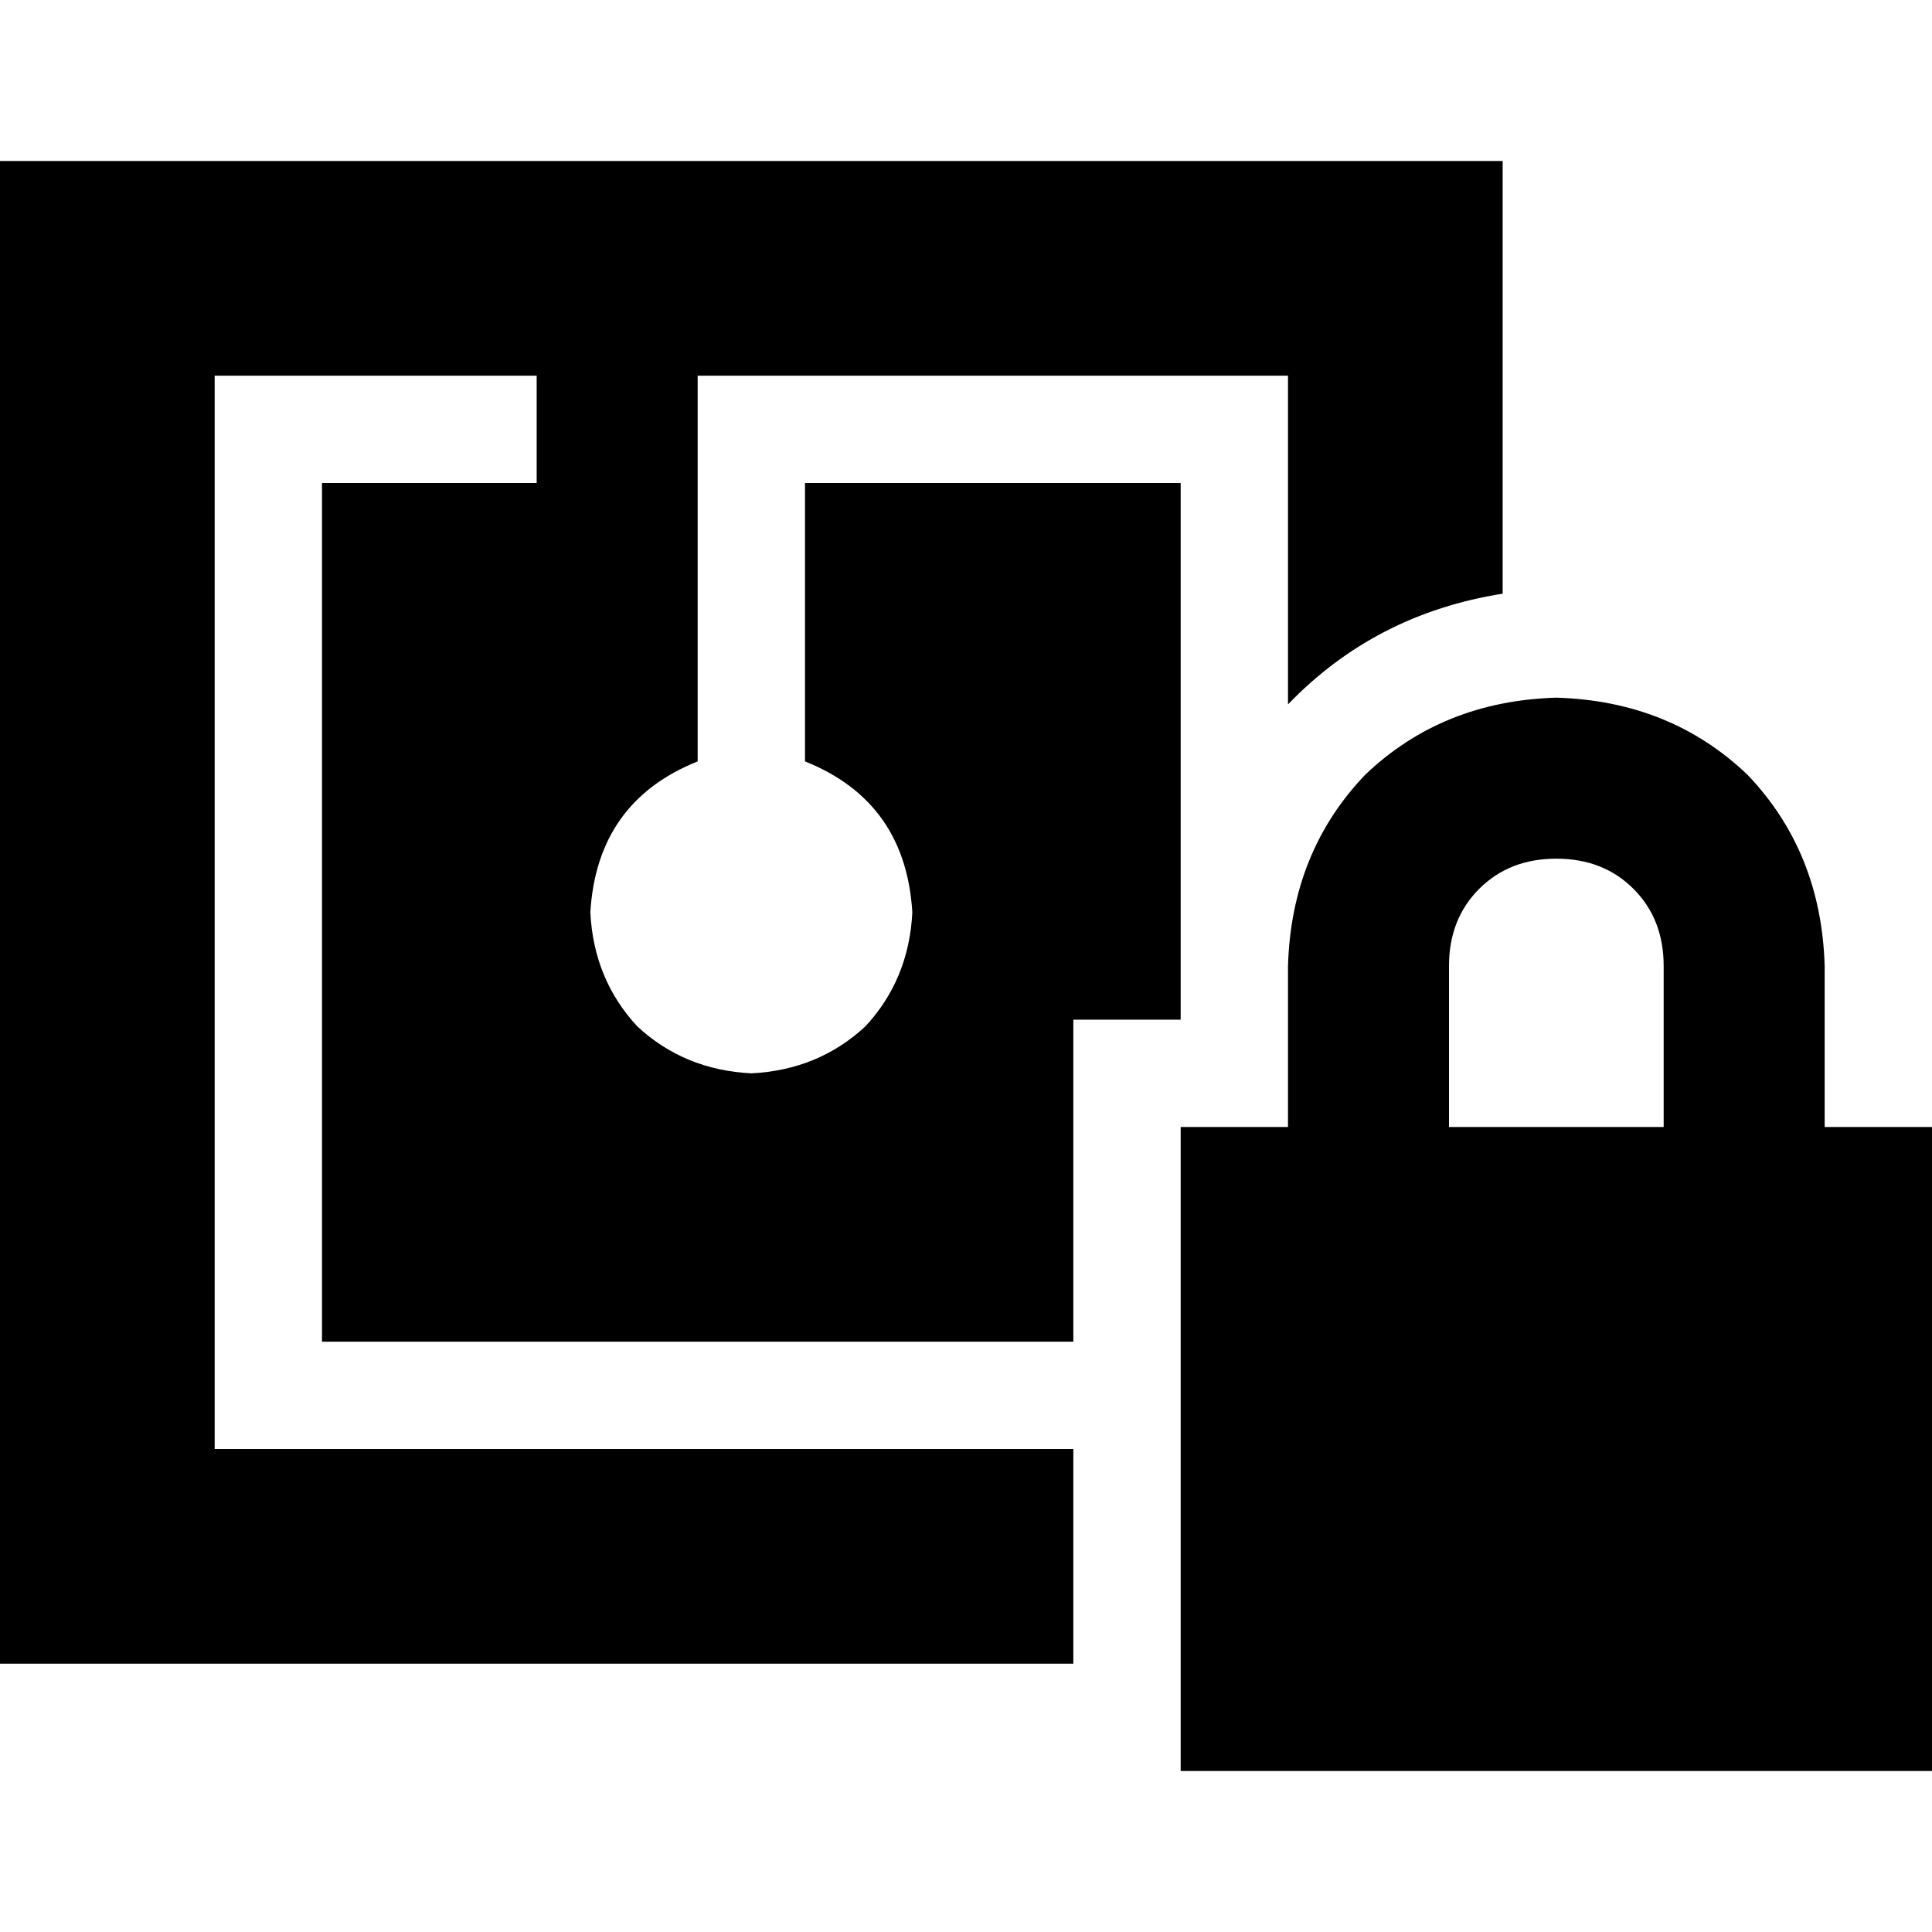 <svg xmlns="http://www.w3.org/2000/svg" viewBox="0 0 512 512">
  <path d="M 0 42.667 L 398.222 42.667 L 398.222 157.333 Q 364.444 162.667 341.333 186.667 L 341.333 113.778 L 341.333 99.556 L 327.111 99.556 L 199.111 99.556 L 184.889 99.556 L 184.889 113.778 L 184.889 201.778 Q 158.222 212.444 156.444 241.778 Q 157.333 259.556 168.889 272 Q 181.333 283.556 199.111 284.444 Q 216.889 283.556 229.333 272 Q 240.889 259.556 241.778 241.778 Q 240 212.444 213.333 201.778 L 213.333 128 L 312.889 128 L 312.889 256 L 312.889 270.222 L 284.444 270.222 L 284.444 355.556 L 85.333 355.556 L 85.333 128 L 128 128 L 142.222 128 L 142.222 99.556 L 128 99.556 L 71.111 99.556 L 56.889 99.556 L 56.889 113.778 L 56.889 369.778 L 56.889 384 L 71.111 384 L 284.444 384 L 284.444 440.889 L 0 440.889 L 0 42.667 L 0 42.667 Z M 412.444 227.556 Q 400 227.556 392 235.556 L 392 235.556 Q 384 243.556 384 256 L 384 298.667 L 440.889 298.667 L 440.889 256 Q 440.889 243.556 432.889 235.556 Q 424.889 227.556 412.444 227.556 L 412.444 227.556 Z M 341.333 256 Q 342.222 225.778 361.778 205.333 L 361.778 205.333 Q 382.222 185.778 412.444 184.889 Q 442.667 185.778 463.111 205.333 Q 482.667 225.778 483.556 256 L 483.556 298.667 L 512 298.667 L 512 469.333 L 312.889 469.333 L 312.889 298.667 L 341.333 298.667 L 341.333 256 L 341.333 256 Z" />
</svg>